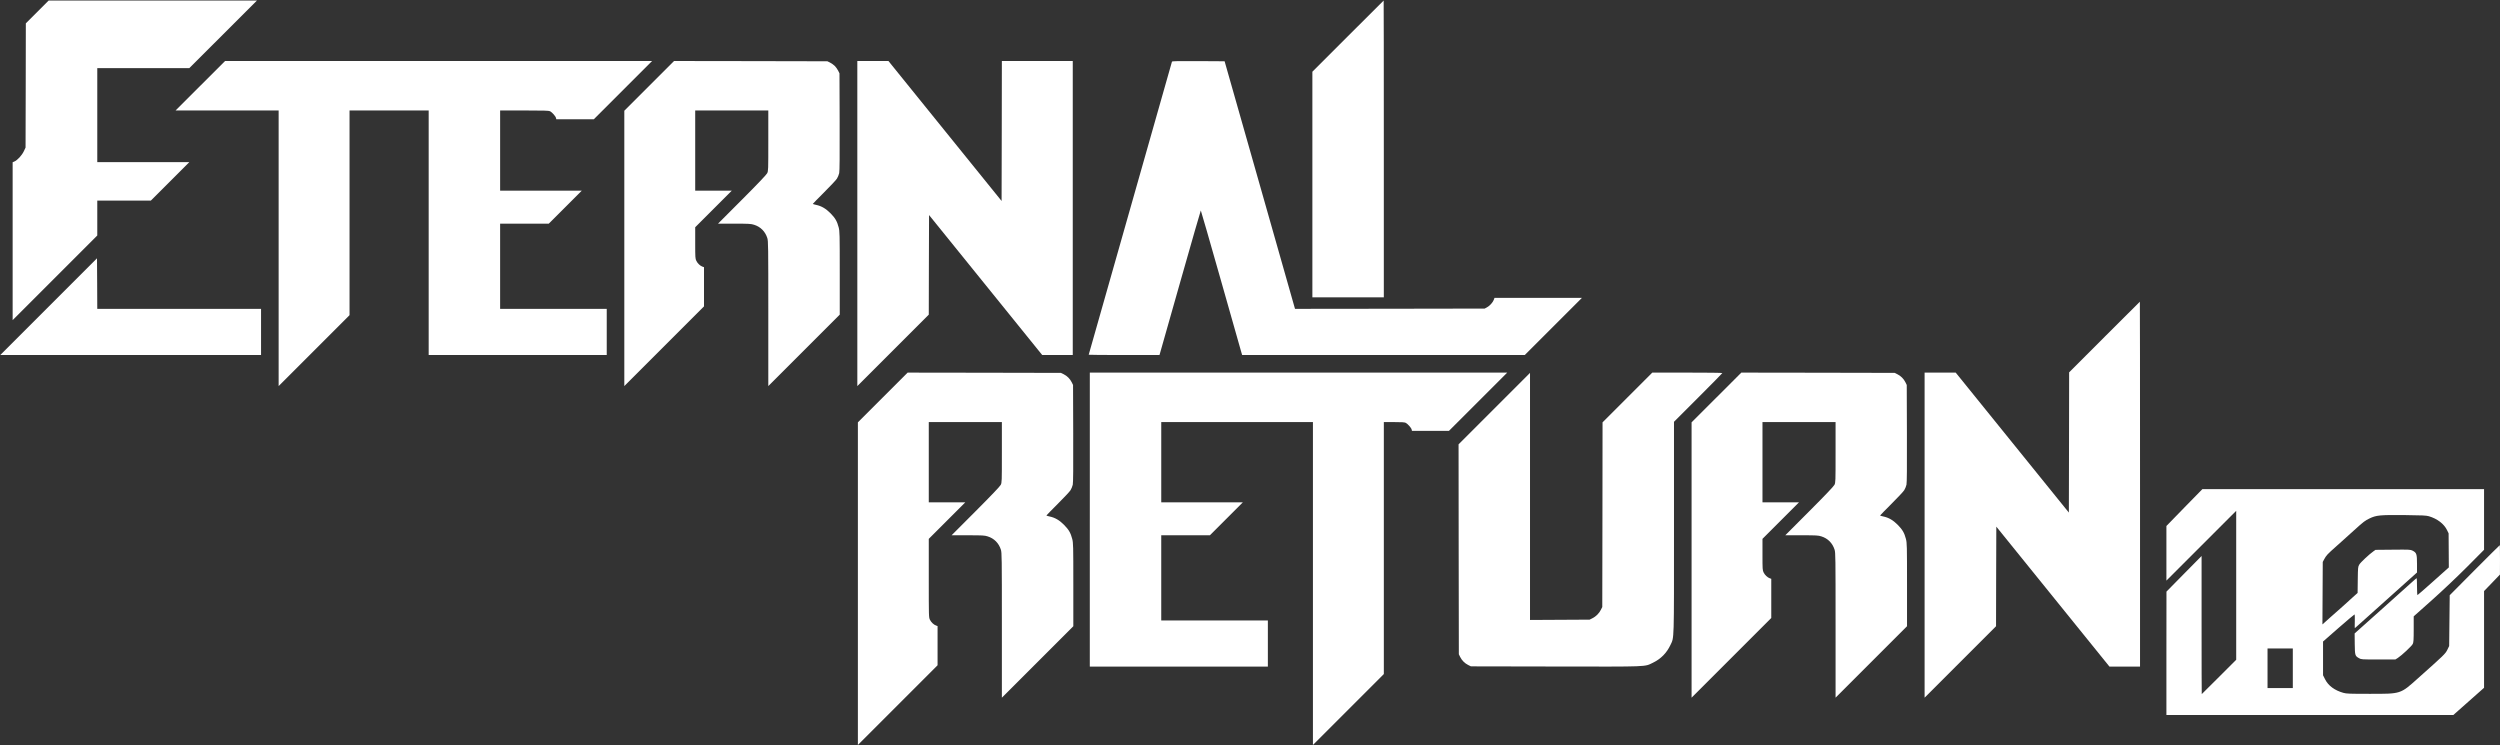<?xml version="1.0" standalone="no"?>
<!DOCTYPE svg PUBLIC "-//W3C//DTD SVG 20010904//EN"
 "http://www.w3.org/TR/2001/REC-SVG-20010904/DTD/svg10.dtd">
<svg version="1.0" xmlns="http://www.w3.org/2000/svg"
 width="4549pt" height="1356pt" viewBox="0 0 4549 1356"
 preserveAspectRatio="xMidYMid meet">

<rect x="0" y="0" width="4549" height="1356" fill="#333333" stroke="none"/>

<g transform="translate(0,1356) scale(0.1,-0.1)"
fill="#ffffff" stroke="none">
<path d="M678 13343 l-208 -208 -2 -1130 -3 -1130 -32 -68 c-35 -74 -118 -164
-172 -186 l-31 -13 0 -1437 0 -1436 770 770 770 770 0 317 0 318 488 0 487 0
350 350 350 350 -838 0 -837 0 0 855 0 855 837 0 837 0 616 615 615 615 -1895
0 -1895 0 -207 -207z"/>
<path d="M24527 12902 l-647 -647 0 -2053 0 -2052 650 0 650 0 0 2700 c0 1485
-1 2700 -3 2700 -1 0 -293 -291 -650 -648z"/>
<path d="M3645 12000 l-450 -450 938 0 937 0 0 -2507 0 -2508 645 645 645 645
0 1862 0 1863 720 0 720 0 0 -2225 0 -2225 1620 0 1620 0 0 420 0 420 -970 0
-970 0 0 775 0 775 443 0 442 0 300 300 300 300 -743 0 -742 0 0 730 0 730
440 0 c364 0 446 -3 469 -14 37 -20 99 -89 107 -121 l6 -25 342 0 341 0 530
530 530 530 -3885 0 -3885 0 -450 -450z"/>
<path d="M11813 11998 l-453 -453 0 -2505 0 -2505 725 725 725 725 0 356 0
357 -28 10 c-42 15 -88 58 -111 105 -20 41 -21 60 -21 328 l0 284 332 332 333
333 -333 0 -332 0 0 730 0 730 665 0 665 0 0 -550 c0 -540 0 -552 -21 -593
-14 -27 -172 -194 -457 -479 l-437 -438 297 0 c268 0 302 -2 359 -20 119 -37
203 -123 241 -242 17 -57 18 -124 18 -1376 l0 -1317 650 650 650 650 0 756 c0
720 -1 759 -20 833 -28 109 -63 169 -150 257 -83 84 -165 131 -261 151 -33 7
-59 15 -59 18 0 3 92 97 205 210 113 113 219 225 234 250 16 25 34 70 41 100
8 40 10 296 8 935 l-3 880 -24 49 c-14 27 -41 66 -61 86 -20 20 -59 47 -86 61
l-49 24 -1395 3 -1395 2 -452 -452z"/>
<path d="M15600 9493 l0 -2958 650 650 650 650 2 906 3 906 1030 -1274 1029
-1273 278 0 278 0 0 2675 0 2675 -645 0 -645 0 -2 -1273 -3 -1274 -1030 1274
-1029 1273 -283 0 -283 0 0 -2957z"/>
<path d="M21325 12438 c-8 -22 -1515 -5328 -1515 -5333 0 -3 290 -5 644 -5
l644 0 14 48 c8 26 176 617 373 1314 198 697 362 1268 365 1268 3 0 167 -571
365 -1268 197 -697 365 -1288 373 -1314 l14 -48 2571 0 2572 0 520 520 520
520 -796 0 -795 0 -13 -36 c-17 -47 -74 -110 -125 -137 l-41 -22 -1726 -3
-1725 -2 -640 2252 -641 2253 -477 3 c-376 2 -477 0 -481 -10z"/>
<path d="M885 7980 l-880 -880 2373 0 2372 0 0 420 0 420 -1490 0 -1490 0 -2
460 -3 460 -880 -880z"/>
<path d="M38293 7428 l-643 -643 -2 -1276 -3 -1276 -1030 1274 -1029 1273
-283 0 -283 0 0 -2957 0 -2958 650 650 650 650 2 906 3 906 1030 -1274 1029
-1273 278 0 278 0 0 3320 c0 1826 -1 3320 -3 3320 -1 0 -291 -289 -644 -642z"/>
<path d="M16063 6328 l-453 -453 0 -2935 0 -2935 725 725 725 725 0 356 0 357
-28 10 c-42 15 -88 58 -111 105 -21 43 -21 55 -21 758 l0 714 332 332 333 333
-333 0 -332 0 0 730 0 730 665 0 665 0 0 -550 c0 -540 0 -552 -21 -593 -14
-27 -172 -194 -457 -479 l-437 -438 297 0 c268 0 302 -2 359 -20 119 -37 203
-123 241 -242 17 -57 18 -124 18 -1376 l0 -1317 650 650 650 650 0 756 c0 720
-1 759 -20 833 -28 109 -63 169 -150 257 -83 84 -165 131 -261 151 -33 7 -59
15 -59 18 0 3 92 97 205 210 113 113 219 225 234 250 16 25 34 70 41 100 8 40
10 296 8 935 l-3 880 -24 49 c-31 63 -84 116 -147 147 l-49 24 -1395 3 -1395
2 -452 -452z"/>
<path d="M19830 4105 l0 -2675 1620 0 1620 0 0 420 0 420 -970 0 -970 0 0 775
0 775 443 0 442 0 300 300 300 300 -743 0 -742 0 0 730 0 730 1380 0 1380 0 0
-2937 0 -2938 645 645 645 645 0 2292 0 2293 185 0 c142 0 193 -3 214 -14 37
-20 99 -89 107 -121 l6 -25 337 0 336 0 530 530 530 530 -3798 0 -3797 0 0
-2675z"/>
<path d="M29613 6328 l-453 -453 -2 -1680 -3 -1680 -25 -50 c-31 -64 -91 -124
-155 -155 l-50 -25 -542 -3 -543 -3 0 2248 0 2248 -650 -650 -650 -650 2
-1910 3 -1910 24 -49 c31 -63 84 -116 147 -147 l49 -24 1540 -3 c1722 -3 1614
-7 1770 68 147 71 252 178 321 325 68 146 64 19 64 2142 l0 1918 440 440 c242
242 440 443 440 447 0 5 -287 8 -638 8 l-637 0 -452 -452z"/>
<path d="M31233 6328 l-453 -453 0 -2505 0 -2505 725 725 725 725 0 356 0 357
-28 10 c-42 15 -88 58 -111 105 -20 41 -21 60 -21 328 l0 284 332 332 333 333
-333 0 -332 0 0 730 0 730 665 0 665 0 0 -550 c0 -540 0 -552 -21 -593 -14
-27 -172 -194 -457 -479 l-437 -438 297 0 c268 0 302 -2 359 -20 119 -37 203
-123 241 -242 17 -57 18 -124 18 -1376 l0 -1317 650 650 650 650 0 756 c0 720
-1 759 -20 833 -28 109 -63 169 -150 257 -83 84 -165 131 -261 151 -33 7 -59
15 -59 18 0 3 92 97 205 210 113 113 219 225 234 250 16 25 34 70 41 100 8 40
10 296 8 935 l-3 880 -24 49 c-31 63 -84 116 -147 147 l-49 24 -1395 3 -1395
2 -452 -452z"/>
<path d="M39747 4325 l-327 -336 0 -497 0 -497 635 635 635 635 0 -1355 0
-1355 -312 -312 c-172 -172 -314 -313 -315 -313 -2 0 -3 565 -3 1256 l0 1257
-320 -324 -319 -324 -1 -1122 0 -1123 2610 0 2611 0 279 247 280 248 0 880 0
880 145 150 144 150 1 268 c0 147 -2 267 -4 267 -3 0 -209 -205 -458 -455
l-453 -456 -5 -462 -5 -462 -33 -68 c-36 -74 -60 -96 -531 -516 -327 -293
-307 -286 -881 -286 -372 0 -422 2 -480 18 -160 45 -276 131 -334 249 l-36 71
0 307 0 307 282 247 c155 135 286 246 291 246 5 0 7 -56 5 -125 -2 -69 -2
-125 0 -125 2 0 13 9 25 21 12 11 266 239 565 506 l542 486 0 156 c0 179 -8
204 -80 241 -39 20 -53 21 -358 18 l-317 -3 -36 -25 c-75 -52 -238 -204 -260
-244 -23 -39 -24 -50 -27 -278 l-3 -237 -87 -78 c-48 -43 -112 -101 -142 -129
-30 -28 -73 -67 -95 -85 -22 -19 -102 -89 -178 -157 l-138 -124 3 568 3 569
24 45 c39 74 58 94 225 242 88 79 227 204 309 278 191 173 208 185 294 227
121 58 189 65 631 61 330 -4 396 -7 447 -21 153 -45 275 -138 331 -252 l29
-60 2 -310 2 -310 -280 -250 c-154 -137 -284 -252 -290 -253 -5 -2 -9 59 -9
152 0 86 -3 156 -6 156 -4 0 -50 -40 -103 -88 -53 -48 -305 -275 -561 -503
l-465 -415 2 -190 c3 -212 5 -219 79 -261 38 -22 47 -23 350 -23 l310 0 45 28
c71 46 254 217 272 255 14 30 17 72 17 269 l0 233 328 292 c198 177 450 415
640 605 l312 314 0 552 0 552 -2563 0 -2562 0 -328 -335z m1973 -2925 l0 -360
-230 0 -230 0 0 360 0 360 230 0 230 0 0 -360z"/>
</g>
</svg>
